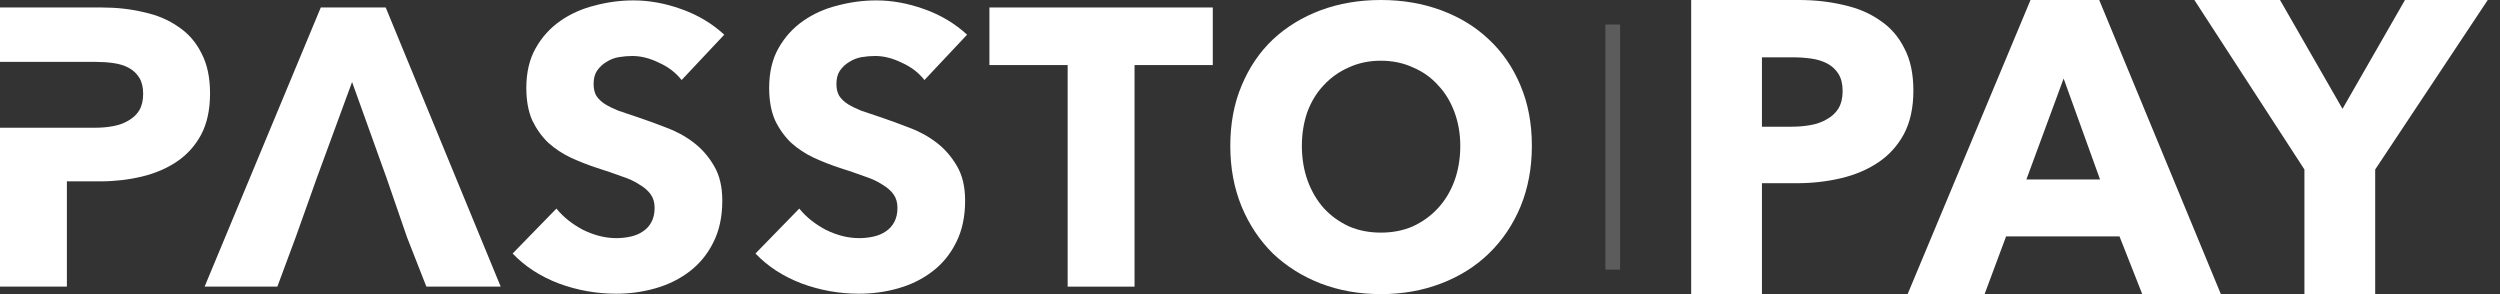 <?xml version="1.0" standalone="no"?><!DOCTYPE svg PUBLIC "-//W3C//DTD SVG 1.1//EN" "http://www.w3.org/Graphics/SVG/1.1/DTD/svg11.dtd"><svg width="170" height="20" viewBox="0 0 170 20" fill="none" xmlns="http://www.w3.org/2000/svg"><rect x="0" y="0" width="170" height="20" fill="#333333" stroke="none"/> <path d="M161.513 11.525V20H156.701V11.525L149.217 0H155.041L159.29 7.401L163.539 0H169.167L161.513 11.525Z" fill="white"/> <path d="M145.673 20L144.125 16.073H136.415L134.952 20H129.718L138.075 0H142.746L151.019 20H145.673ZM140.327 5.339L137.794 12.203H142.803L140.327 5.339Z" fill="white"/> <path d="M130.11 6.158C130.11 7.326 129.894 8.315 129.463 9.124C129.032 9.915 128.45 10.556 127.718 11.045C126.987 11.535 126.143 11.893 125.186 12.119C124.229 12.345 123.235 12.458 122.203 12.458H119.812V20H115V0H122.316C123.404 0 124.417 0.113 125.355 0.339C126.312 0.546 127.137 0.895 127.831 1.384C128.544 1.855 129.097 2.486 129.491 3.277C129.904 4.049 130.11 5.009 130.11 6.158ZM125.299 6.186C125.299 5.716 125.205 5.33 125.017 5.028C124.83 4.727 124.576 4.492 124.257 4.322C123.939 4.153 123.573 4.04 123.16 3.983C122.766 3.927 122.353 3.898 121.922 3.898H119.812V8.616H121.838C122.288 8.616 122.719 8.578 123.132 8.503C123.545 8.428 123.91 8.296 124.229 8.107C124.567 7.919 124.83 7.674 125.017 7.373C125.205 7.053 125.299 6.657 125.299 6.186Z" fill="white"/> <path d="M104.167 9.92C104.167 11.421 103.91 12.797 103.395 14.048C102.881 15.281 102.163 16.345 101.241 17.239C100.337 18.114 99.255 18.794 97.996 19.276C96.737 19.759 95.372 20 93.9 20C92.428 20 91.063 19.759 89.804 19.276C88.563 18.794 87.481 18.114 86.559 17.239C85.654 16.345 84.945 15.281 84.431 14.048C83.917 12.797 83.66 11.421 83.66 9.92C83.66 8.4 83.917 7.033 84.431 5.818C84.945 4.584 85.654 3.539 86.559 2.681C87.481 1.823 88.563 1.162 89.804 0.697C91.063 0.232 92.428 0 93.9 0C95.372 0 96.737 0.232 97.996 0.697C99.255 1.162 100.337 1.823 101.241 2.681C102.163 3.539 102.881 4.584 103.395 5.818C103.91 7.033 104.167 8.4 104.167 9.92ZM99.299 9.92C99.299 9.097 99.166 8.329 98.9 7.614C98.634 6.899 98.262 6.291 97.783 5.791C97.322 5.273 96.755 4.87 96.081 4.584C95.425 4.281 94.698 4.129 93.9 4.129C93.102 4.129 92.375 4.281 91.719 4.584C91.063 4.87 90.495 5.273 90.017 5.791C89.538 6.291 89.165 6.899 88.9 7.614C88.651 8.329 88.527 9.097 88.527 9.92C88.527 10.777 88.66 11.573 88.926 12.306C89.192 13.021 89.556 13.637 90.017 14.155C90.495 14.674 91.063 15.085 91.719 15.389C92.375 15.675 93.102 15.818 93.9 15.818C94.698 15.818 95.425 15.675 96.081 15.389C96.737 15.085 97.305 14.674 97.783 14.155C98.262 13.637 98.634 13.021 98.9 12.306C99.166 11.573 99.299 10.777 99.299 9.92Z" fill="white"/> <path d="M77.149 4.424V19.491H72.601V4.424H67.281V0.509H82.469V4.424H77.149Z" fill="white"/> <path d="M62.862 5.442C62.472 4.942 61.958 4.549 61.319 4.263C60.699 3.959 60.096 3.807 59.511 3.807C59.209 3.807 58.899 3.834 58.58 3.887C58.278 3.941 58.004 4.048 57.755 4.209C57.507 4.352 57.294 4.549 57.117 4.799C56.957 5.031 56.877 5.335 56.877 5.71C56.877 6.032 56.94 6.3 57.064 6.515C57.206 6.729 57.401 6.917 57.649 7.078C57.915 7.239 58.225 7.391 58.58 7.534C58.934 7.659 59.333 7.793 59.777 7.936C60.415 8.15 61.08 8.391 61.772 8.659C62.463 8.91 63.093 9.249 63.66 9.678C64.227 10.107 64.697 10.643 65.07 11.287C65.442 11.912 65.628 12.699 65.628 13.646C65.628 14.736 65.424 15.684 65.016 16.488C64.626 17.274 64.094 17.927 63.421 18.445C62.747 18.963 61.975 19.348 61.107 19.598C60.238 19.848 59.342 19.973 58.42 19.973C57.072 19.973 55.769 19.741 54.51 19.276C53.251 18.794 52.205 18.114 51.372 17.239L54.351 14.182C54.812 14.754 55.415 15.237 56.159 15.63C56.922 16.005 57.675 16.193 58.42 16.193C58.757 16.193 59.085 16.157 59.404 16.086C59.724 16.014 59.998 15.898 60.229 15.737C60.477 15.576 60.672 15.362 60.814 15.094C60.956 14.826 61.027 14.504 61.027 14.129C61.027 13.771 60.938 13.467 60.761 13.217C60.584 12.967 60.326 12.743 59.989 12.547C59.67 12.332 59.262 12.145 58.766 11.984C58.287 11.805 57.737 11.617 57.117 11.421C56.514 11.224 55.92 10.992 55.335 10.724C54.767 10.456 54.253 10.116 53.792 9.705C53.349 9.276 52.985 8.767 52.702 8.177C52.436 7.569 52.303 6.836 52.303 5.979C52.303 4.924 52.515 4.021 52.941 3.271C53.367 2.52 53.925 1.903 54.617 1.421C55.308 0.938 56.088 0.59 56.957 0.375C57.826 0.143 58.704 0.027 59.59 0.027C60.654 0.027 61.736 0.223 62.836 0.617C63.953 1.01 64.928 1.591 65.761 2.359L62.862 5.442Z" fill="white"/> <path d="M46.35 5.442C45.959 4.942 45.445 4.549 44.807 4.263C44.186 3.959 43.583 3.807 42.998 3.807C42.697 3.807 42.386 3.834 42.067 3.887C41.766 3.941 41.491 4.048 41.243 4.209C40.995 4.352 40.782 4.549 40.604 4.799C40.445 5.031 40.365 5.335 40.365 5.71C40.365 6.032 40.427 6.3 40.551 6.515C40.693 6.729 40.888 6.917 41.136 7.078C41.402 7.239 41.713 7.391 42.067 7.534C42.422 7.659 42.821 7.793 43.264 7.936C43.903 8.15 44.568 8.391 45.259 8.659C45.951 8.91 46.58 9.249 47.148 9.678C47.715 10.107 48.185 10.643 48.557 11.287C48.93 11.912 49.116 12.699 49.116 13.646C49.116 14.736 48.912 15.684 48.504 16.488C48.114 17.274 47.582 17.927 46.908 18.445C46.234 18.963 45.463 19.348 44.594 19.598C43.725 19.848 42.83 19.973 41.908 19.973C40.56 19.973 39.257 19.741 37.998 19.276C36.739 18.794 35.693 18.114 34.859 17.239L37.838 14.182C38.299 14.754 38.902 15.237 39.647 15.63C40.409 16.005 41.163 16.193 41.908 16.193C42.245 16.193 42.573 16.157 42.892 16.086C43.211 16.014 43.486 15.898 43.716 15.737C43.965 15.576 44.16 15.362 44.301 15.094C44.443 14.826 44.514 14.504 44.514 14.129C44.514 13.771 44.426 13.467 44.248 13.217C44.071 12.967 43.814 12.743 43.477 12.547C43.158 12.332 42.75 12.145 42.254 11.984C41.775 11.805 41.225 11.617 40.604 11.421C40.002 11.224 39.407 10.992 38.822 10.724C38.255 10.456 37.741 10.116 37.28 9.705C36.836 9.276 36.473 8.767 36.189 8.177C35.923 7.569 35.79 6.836 35.79 5.979C35.79 4.924 36.003 4.021 36.428 3.271C36.854 2.52 37.413 1.903 38.104 1.421C38.796 0.938 39.576 0.59 40.445 0.375C41.314 0.143 42.191 0.027 43.078 0.027C44.142 0.027 45.224 0.223 46.323 0.617C47.44 1.01 48.415 1.591 49.249 2.359L46.35 5.442Z" fill="white"/> <path d="M27.679 16.14L28.994 19.491H34.048L26.228 0.509H21.813L13.913 19.491H18.86L20.136 16.053L21.547 12.091H21.547L21.562 12.049L21.597 11.95H21.599L23.941 5.576L26.231 11.95H26.234L27.679 16.14Z" fill="white"/> <path d="M13.671 9.169C14.079 8.4 14.283 7.462 14.283 6.354C14.283 5.264 14.088 4.352 13.698 3.619C13.326 2.869 12.803 2.27 12.129 1.823C11.473 1.358 10.692 1.028 9.788 0.831C8.901 0.617 7.944 0.509 6.915 0.509H0V4.209L6.543 4.209C6.951 4.209 7.341 4.236 7.713 4.29C8.104 4.343 8.449 4.45 8.751 4.611C9.052 4.772 9.292 4.996 9.469 5.282C9.646 5.567 9.735 5.934 9.735 6.381C9.735 6.828 9.646 7.203 9.469 7.507C9.292 7.793 9.043 8.025 8.724 8.204C8.423 8.383 8.077 8.508 7.687 8.579C7.297 8.651 6.889 8.686 6.463 8.686H4.548V8.684H0V19.491H4.548V12.332H6.809C7.784 12.332 8.724 12.225 9.629 12.011C10.533 11.796 11.331 11.457 12.022 10.992C12.714 10.527 13.264 9.92 13.671 9.169Z" fill="white"/> <rect x="109.167" y="1.667" width="1" height="16.667" fill="white" fill-opacity="0.2"/> </svg>